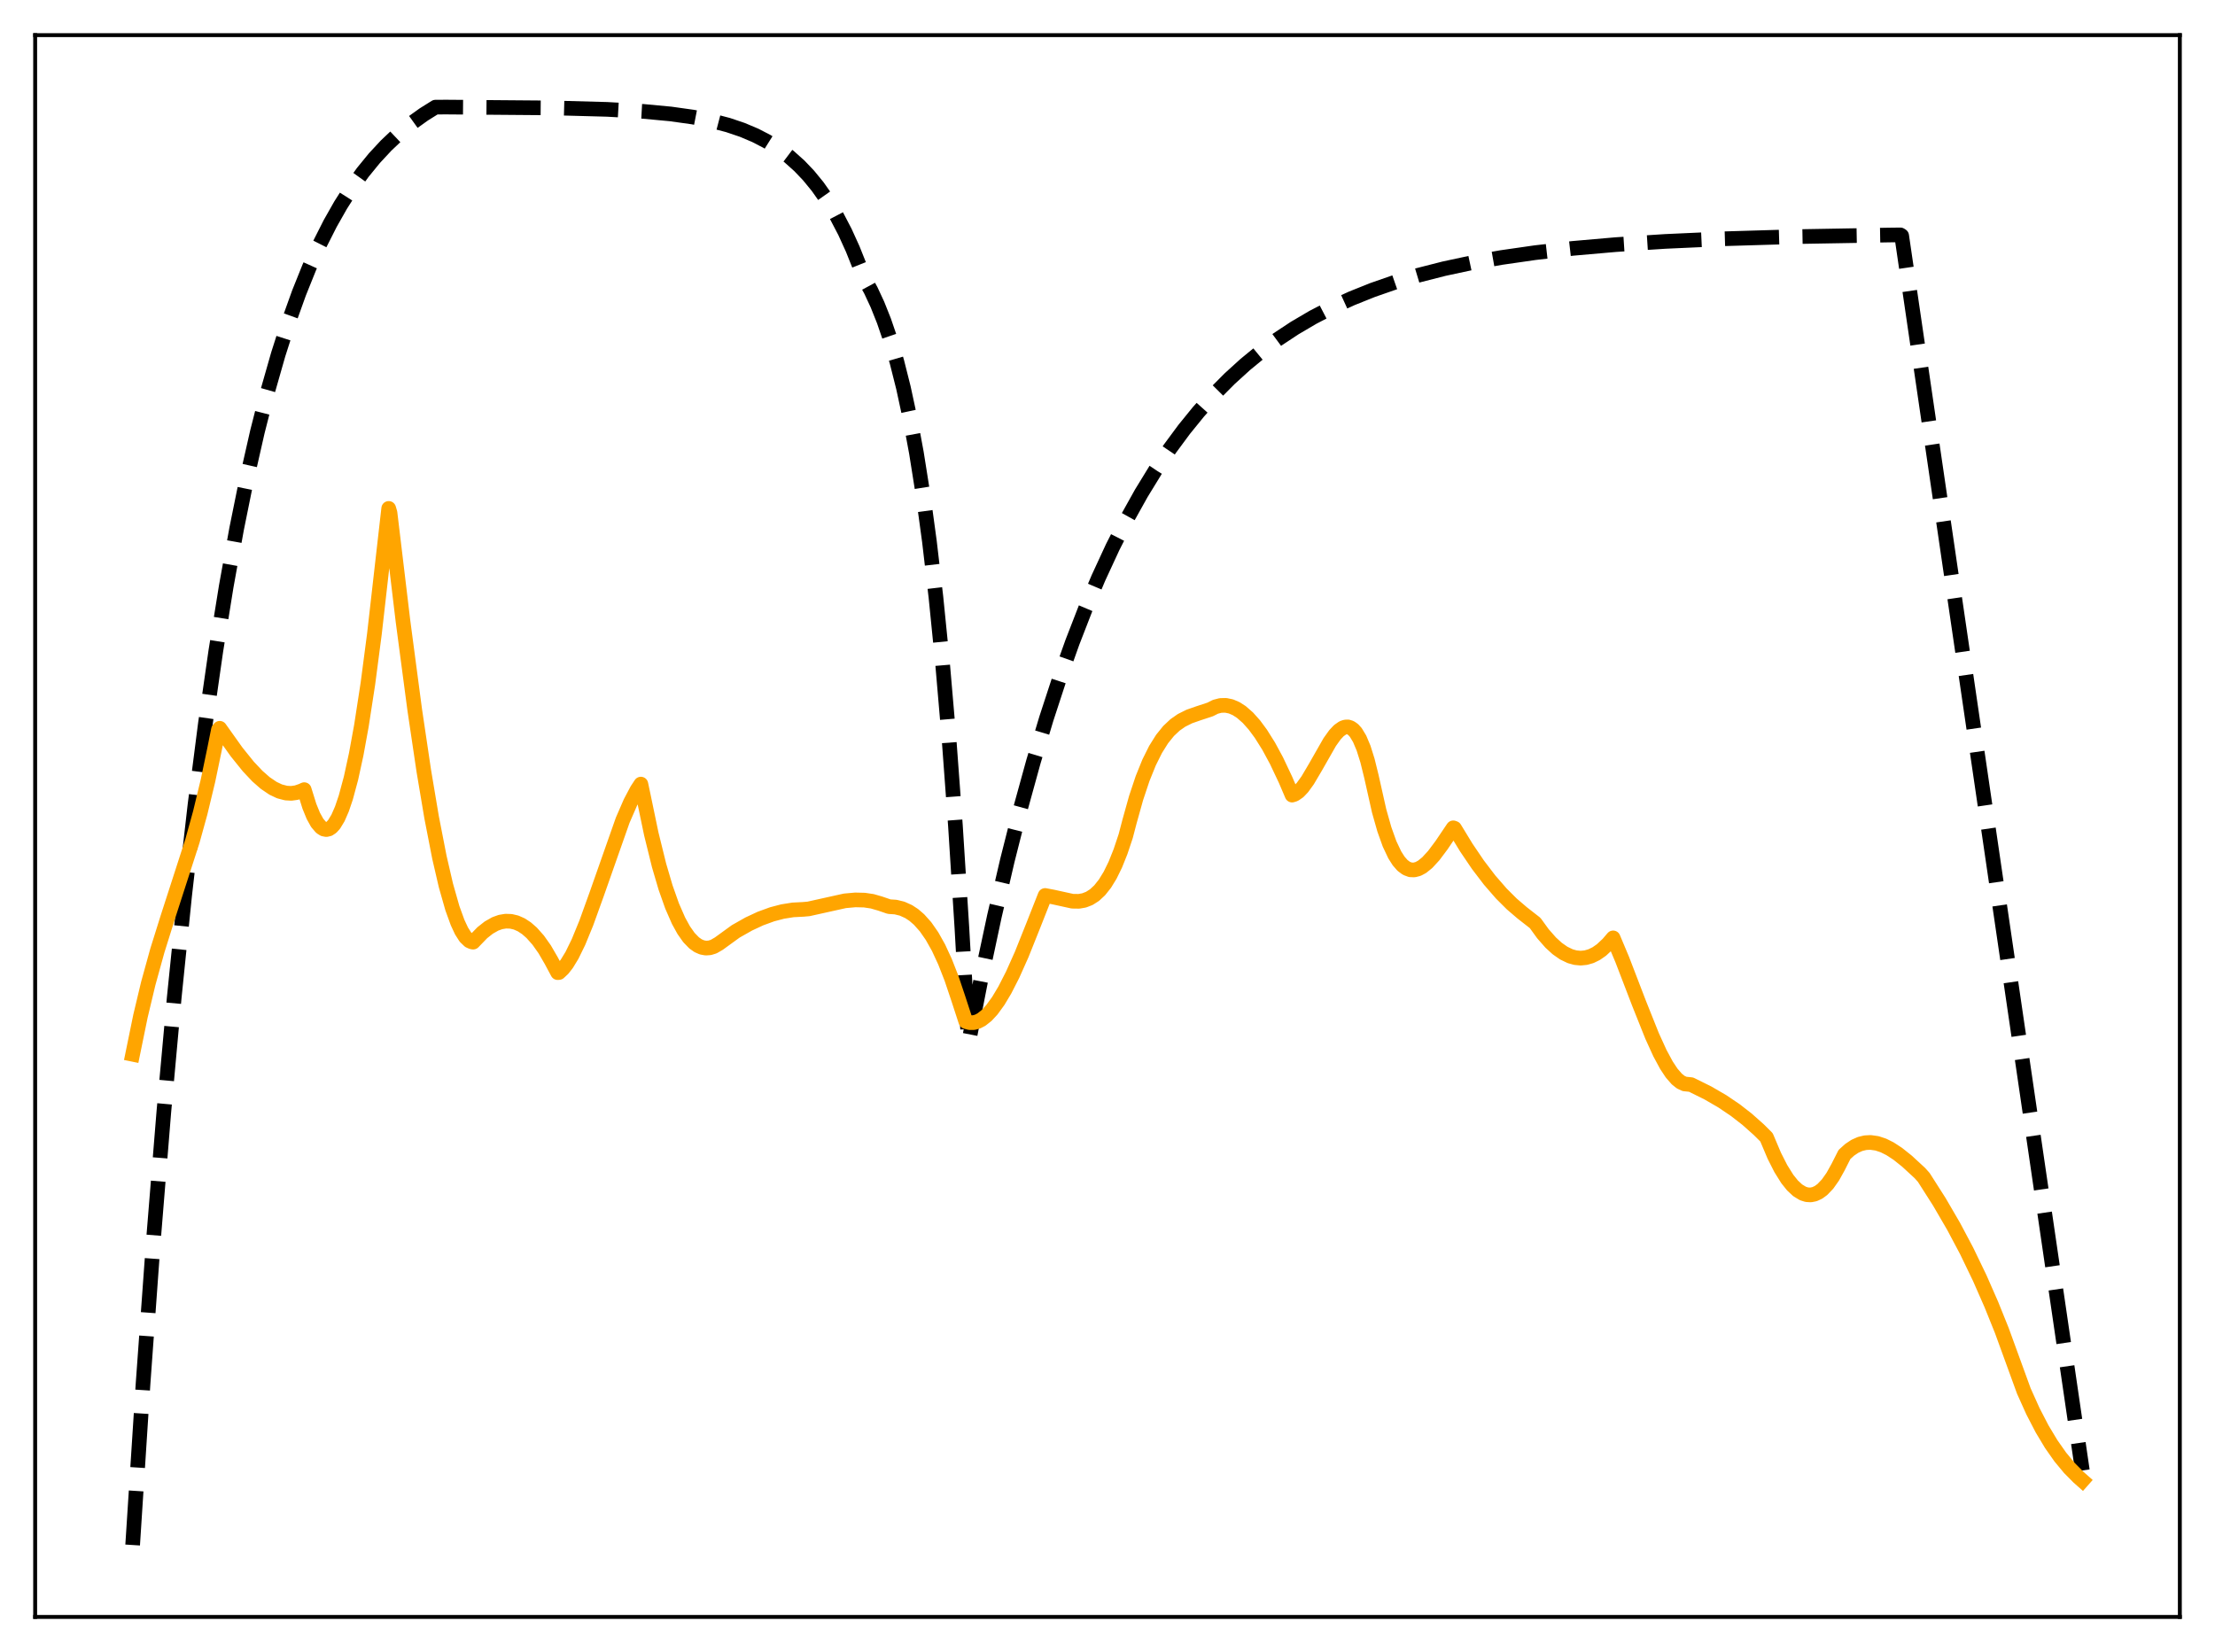 <?xml version="1.0" encoding="utf-8" standalone="no"?>
<!DOCTYPE svg PUBLIC "-//W3C//DTD SVG 1.1//EN"
  "http://www.w3.org/Graphics/SVG/1.1/DTD/svg11.dtd">
<svg xmlns:xlink="http://www.w3.org/1999/xlink" width="453.6pt" height="338.4pt" viewBox="0 0 453.6 338.4" xmlns="http://www.w3.org/2000/svg" version="1.1">
 <defs>
  <style type="text/css">*{stroke-linejoin: round; stroke-linecap: butt}</style>
 </defs>
 <g id="figure_1">
  <g id="patch_1">
   <path d="M 0 338.4 
L 453.6 338.4 
L 453.6 0 
L 0 0 
z
" style="fill: #ffffff"/>
  </g>
  <g id="axes_1">
   <g id="patch_2">
    <path d="M 7.2 331.2 
L 446.4 331.2 
L 446.4 7.2 
L 7.2 7.2 
z
" style="fill: #ffffff"/>
   </g>
   <g id="matplotlib.axis_1"/>
   <g id="matplotlib.axis_2"/>
   <g id="line2d_1">
    <path d="M 27.164 316.472 
L 29.293 283.452 
L 31.423 254.002 
L 33.552 227.735 
L 35.681 204.308 
L 37.811 183.413 
L 39.94 164.778 
L 42.07 148.157 
L 44.199 133.333 
L 46.329 120.111 
L 48.458 108.319 
L 50.588 97.801 
L 52.717 88.421 
L 54.847 80.054 
L 56.976 72.593 
L 59.105 65.937 
L 61.235 60.002 
L 63.364 54.708 
L 65.494 49.986 
L 67.623 45.775 
L 69.753 42.019 
L 71.882 38.669 
L 74.278 35.331 
L 76.673 32.396 
L 79.069 29.816 
L 81.465 27.547 
L 84.127 25.346 
L 86.788 23.439 
L 89.184 21.94 
L 91.58 21.934 
L 113.407 22.107 
L 124.32 22.402 
L 131.773 22.818 
L 137.363 23.342 
L 141.888 23.978 
L 145.615 24.707 
L 149.075 25.611 
L 152.003 26.599 
L 154.665 27.724 
L 157.06 28.964 
L 159.456 30.469 
L 161.585 32.074 
L 163.715 33.98 
L 165.578 35.937 
L 167.441 38.212 
L 169.305 40.855 
L 171.168 43.927 
L 173.031 47.496 
L 174.628 51.013 
L 176.225 55.012 
L 177.024 57.062 
L 178.355 59.516 
L 179.686 62.377 
L 181.017 65.713 
L 182.348 69.602 
L 183.679 74.136 
L 185.009 79.422 
L 186.34 85.586 
L 187.671 92.772 
L 189.002 101.15 
L 190.333 110.917 
L 191.664 122.305 
L 192.995 135.582 
L 194.326 151.062 
L 195.657 169.109 
L 196.988 190.15 
L 198.319 213.725 
L 200.98 200.136 
L 203.642 187.66 
L 206.304 176.205 
L 208.966 165.688 
L 211.628 156.033 
L 214.289 147.167 
L 216.951 139.028 
L 219.613 131.555 
L 222.275 124.693 
L 224.937 118.394 
L 227.865 112.058 
L 230.793 106.291 
L 233.721 101.041 
L 236.649 96.262 
L 239.577 91.911 
L 242.505 87.951 
L 245.433 84.345 
L 248.627 80.78 
L 251.821 77.562 
L 255.015 74.658 
L 258.209 72.036 
L 261.67 69.483 
L 265.13 67.199 
L 268.857 65.007 
L 272.849 62.931 
L 276.842 61.106 
L 281.101 59.399 
L 285.626 57.825 
L 290.417 56.389 
L 295.741 55.032 
L 301.331 53.836 
L 307.453 52.75 
L 314.374 51.754 
L 322.093 50.875 
L 330.877 50.107 
L 340.992 49.453 
L 352.97 48.909 
L 367.61 48.474 
L 386.775 48.141 
L 389.171 48.112 
L 389.437 48.287 
L 426.436 301.2 
L 426.436 301.2 
" clip-path="url(#p25c0d1b2d1)" style="fill: none; stroke-dasharray: 11.1,4.8; stroke-dashoffset: 0; stroke: #000000; stroke-width: 3"/>
   </g>
   <g id="line2d_2">
    <path d="M 27.164 215.952 
L 28.761 208.155 
L 30.358 201.461 
L 32.221 194.715 
L 34.351 187.915 
L 39.408 172.263 
L 41.005 166.489 
L 42.602 159.854 
L 43.933 153.47 
L 44.732 149.478 
L 44.998 149.173 
L 48.458 154.032 
L 50.854 157.005 
L 52.717 158.982 
L 54.314 160.384 
L 55.911 161.468 
L 57.242 162.097 
L 58.573 162.445 
L 59.638 162.506 
L 60.703 162.36 
L 61.767 161.994 
L 62.3 161.746 
L 63.364 165.156 
L 64.163 167.113 
L 64.961 168.556 
L 65.76 169.485 
L 66.292 169.818 
L 66.825 169.923 
L 67.357 169.799 
L 67.889 169.445 
L 68.422 168.856 
L 69.22 167.541 
L 70.019 165.707 
L 70.817 163.351 
L 71.882 159.395 
L 72.947 154.5 
L 74.012 148.661 
L 75.343 140.019 
L 76.673 129.862 
L 78.537 113.467 
L 79.601 104.138 
L 79.868 105.034 
L 82.529 127.256 
L 84.925 145.359 
L 86.788 157.9 
L 88.385 167.402 
L 89.983 175.605 
L 91.313 181.355 
L 92.644 186.038 
L 93.709 188.967 
L 94.508 190.685 
L 95.306 191.939 
L 96.105 192.71 
L 96.637 192.946 
L 96.903 192.979 
L 98.767 191.049 
L 100.097 189.999 
L 101.428 189.245 
L 102.493 188.863 
L 103.558 188.685 
L 104.623 188.718 
L 105.687 188.967 
L 106.752 189.439 
L 107.817 190.139 
L 108.881 191.071 
L 110.212 192.569 
L 111.543 194.449 
L 112.874 196.742 
L 114.205 199.229 
L 114.471 199.205 
L 115.27 198.455 
L 116.068 197.432 
L 117.133 195.683 
L 118.464 192.963 
L 120.061 189.07 
L 122.191 183.162 
L 127.514 168.023 
L 129.111 164.344 
L 130.442 161.825 
L 131.241 160.61 
L 131.773 163.125 
L 133.37 170.79 
L 134.967 177.265 
L 136.298 181.791 
L 137.629 185.56 
L 138.96 188.604 
L 140.025 190.537 
L 141.089 192.044 
L 142.154 193.141 
L 142.953 193.705 
L 143.751 194.056 
L 144.55 194.201 
L 145.348 194.146 
L 146.147 193.899 
L 147.212 193.284 
L 150.672 190.773 
L 153.334 189.267 
L 155.729 188.15 
L 158.125 187.276 
L 160.255 186.717 
L 162.384 186.377 
L 164.513 186.267 
L 165.578 186.174 
L 173.031 184.52 
L 175.161 184.33 
L 177.024 184.375 
L 178.621 184.614 
L 180.218 185.074 
L 182.081 185.711 
L 183.412 185.8 
L 184.743 186.125 
L 186.074 186.724 
L 187.139 187.425 
L 188.204 188.345 
L 189.535 189.834 
L 190.865 191.744 
L 192.196 194.115 
L 193.527 196.993 
L 194.858 200.399 
L 196.189 204.358 
L 197.786 209.249 
L 198.585 209.472 
L 199.383 209.472 
L 200.182 209.258 
L 200.98 208.845 
L 202.045 208.003 
L 203.11 206.853 
L 204.441 205.019 
L 205.772 202.79 
L 207.369 199.664 
L 209.232 195.494 
L 211.628 189.499 
L 214.023 183.424 
L 215.62 183.724 
L 219.613 184.6 
L 220.944 184.62 
L 222.009 184.435 
L 223.073 184.024 
L 224.138 183.346 
L 225.203 182.356 
L 226.268 181.016 
L 227.332 179.283 
L 228.397 177.111 
L 229.462 174.454 
L 230.527 171.266 
L 231.325 168.22 
L 232.656 163.458 
L 233.987 159.468 
L 235.318 156.174 
L 236.649 153.502 
L 237.98 151.379 
L 239.311 149.73 
L 240.641 148.479 
L 241.972 147.552 
L 243.569 146.758 
L 245.433 146.105 
L 247.828 145.32 
L 248.893 144.778 
L 249.958 144.501 
L 251.023 144.478 
L 252.087 144.7 
L 253.152 145.159 
L 254.217 145.846 
L 255.548 147.011 
L 256.879 148.503 
L 258.209 150.303 
L 259.807 152.849 
L 261.404 155.801 
L 263.267 159.742 
L 264.598 162.863 
L 265.13 162.697 
L 265.929 162.145 
L 266.727 161.305 
L 267.792 159.831 
L 269.389 157.127 
L 272.317 151.991 
L 273.382 150.505 
L 274.18 149.657 
L 274.979 149.097 
L 275.511 148.913 
L 276.044 148.897 
L 276.576 149.066 
L 277.108 149.436 
L 277.641 150.021 
L 278.439 151.341 
L 279.238 153.242 
L 280.036 155.778 
L 280.835 159.008 
L 282.432 166.122 
L 283.497 169.876 
L 284.561 172.851 
L 285.626 175.107 
L 286.425 176.363 
L 287.223 177.274 
L 288.022 177.866 
L 288.82 178.164 
L 289.619 178.195 
L 290.417 177.984 
L 291.216 177.558 
L 292.281 176.7 
L 293.612 175.25 
L 295.209 173.117 
L 297.604 169.567 
L 297.871 169.661 
L 300.266 173.594 
L 302.662 177.131 
L 305.057 180.274 
L 307.453 183.029 
L 309.583 185.153 
L 311.712 186.979 
L 314.374 189.058 
L 315.971 191.261 
L 317.568 193.08 
L 318.899 194.294 
L 320.23 195.225 
L 321.561 195.865 
L 322.625 196.161 
L 323.69 196.26 
L 324.755 196.158 
L 325.82 195.85 
L 326.884 195.331 
L 327.949 194.591 
L 329.28 193.351 
L 330.345 192.109 
L 332.208 196.545 
L 335.668 205.55 
L 338.33 212.212 
L 339.927 215.715 
L 341.258 218.185 
L 342.323 219.795 
L 343.388 221.022 
L 344.186 221.661 
L 344.985 222.03 
L 345.783 222.11 
L 346.316 222.168 
L 349.776 223.885 
L 352.704 225.586 
L 355.366 227.383 
L 357.761 229.245 
L 360.157 231.377 
L 361.754 232.962 
L 363.351 236.739 
L 364.682 239.363 
L 366.013 241.492 
L 367.078 242.822 
L 368.143 243.815 
L 369.207 244.461 
L 370.006 244.713 
L 370.804 244.761 
L 371.603 244.6 
L 372.401 244.228 
L 373.2 243.644 
L 374.265 242.526 
L 375.329 241.016 
L 376.394 239.101 
L 377.725 236.473 
L 378.79 235.512 
L 379.855 234.801 
L 380.919 234.325 
L 381.984 234.066 
L 383.049 234.009 
L 384.38 234.195 
L 385.711 234.637 
L 387.041 235.301 
L 388.639 236.344 
L 390.502 237.83 
L 393.164 240.285 
L 393.962 241.177 
L 397.156 246.189 
L 400.084 251.22 
L 402.746 256.238 
L 405.408 261.759 
L 407.804 267.219 
L 409.933 272.506 
L 414.458 284.936 
L 416.321 289.074 
L 418.185 292.675 
L 420.048 295.782 
L 421.911 298.438 
L 423.775 300.687 
L 425.638 302.571 
L 426.436 303.278 
L 426.436 303.278 
" clip-path="url(#p25c0d1b2d1)" style="fill: none; stroke: #ffa500; stroke-width: 3; stroke-linecap: square"/>
   </g>
   <g id="patch_3">
    <path d="M 7.2 331.2 
L 7.2 7.2 
" style="fill: none; stroke: #000000; stroke-width: 0.8; stroke-linejoin: miter; stroke-linecap: square"/>
   </g>
   <g id="patch_4">
    <path d="M 446.4 331.2 
L 446.4 7.2 
" style="fill: none; stroke: #000000; stroke-width: 0.8; stroke-linejoin: miter; stroke-linecap: square"/>
   </g>
   <g id="patch_5">
    <path d="M 7.2 331.2 
L 446.4 331.2 
" style="fill: none; stroke: #000000; stroke-width: 0.8; stroke-linejoin: miter; stroke-linecap: square"/>
   </g>
   <g id="patch_6">
    <path d="M 7.2 7.2 
L 446.4 7.2 
" style="fill: none; stroke: #000000; stroke-width: 0.8; stroke-linejoin: miter; stroke-linecap: square"/>
   </g>
  </g>
 </g>
 <defs>
  <clipPath id="p25c0d1b2d1">
   <rect x="7.2" y="7.2" width="439.2" height="324"/>
  </clipPath>
 </defs>
</svg>

